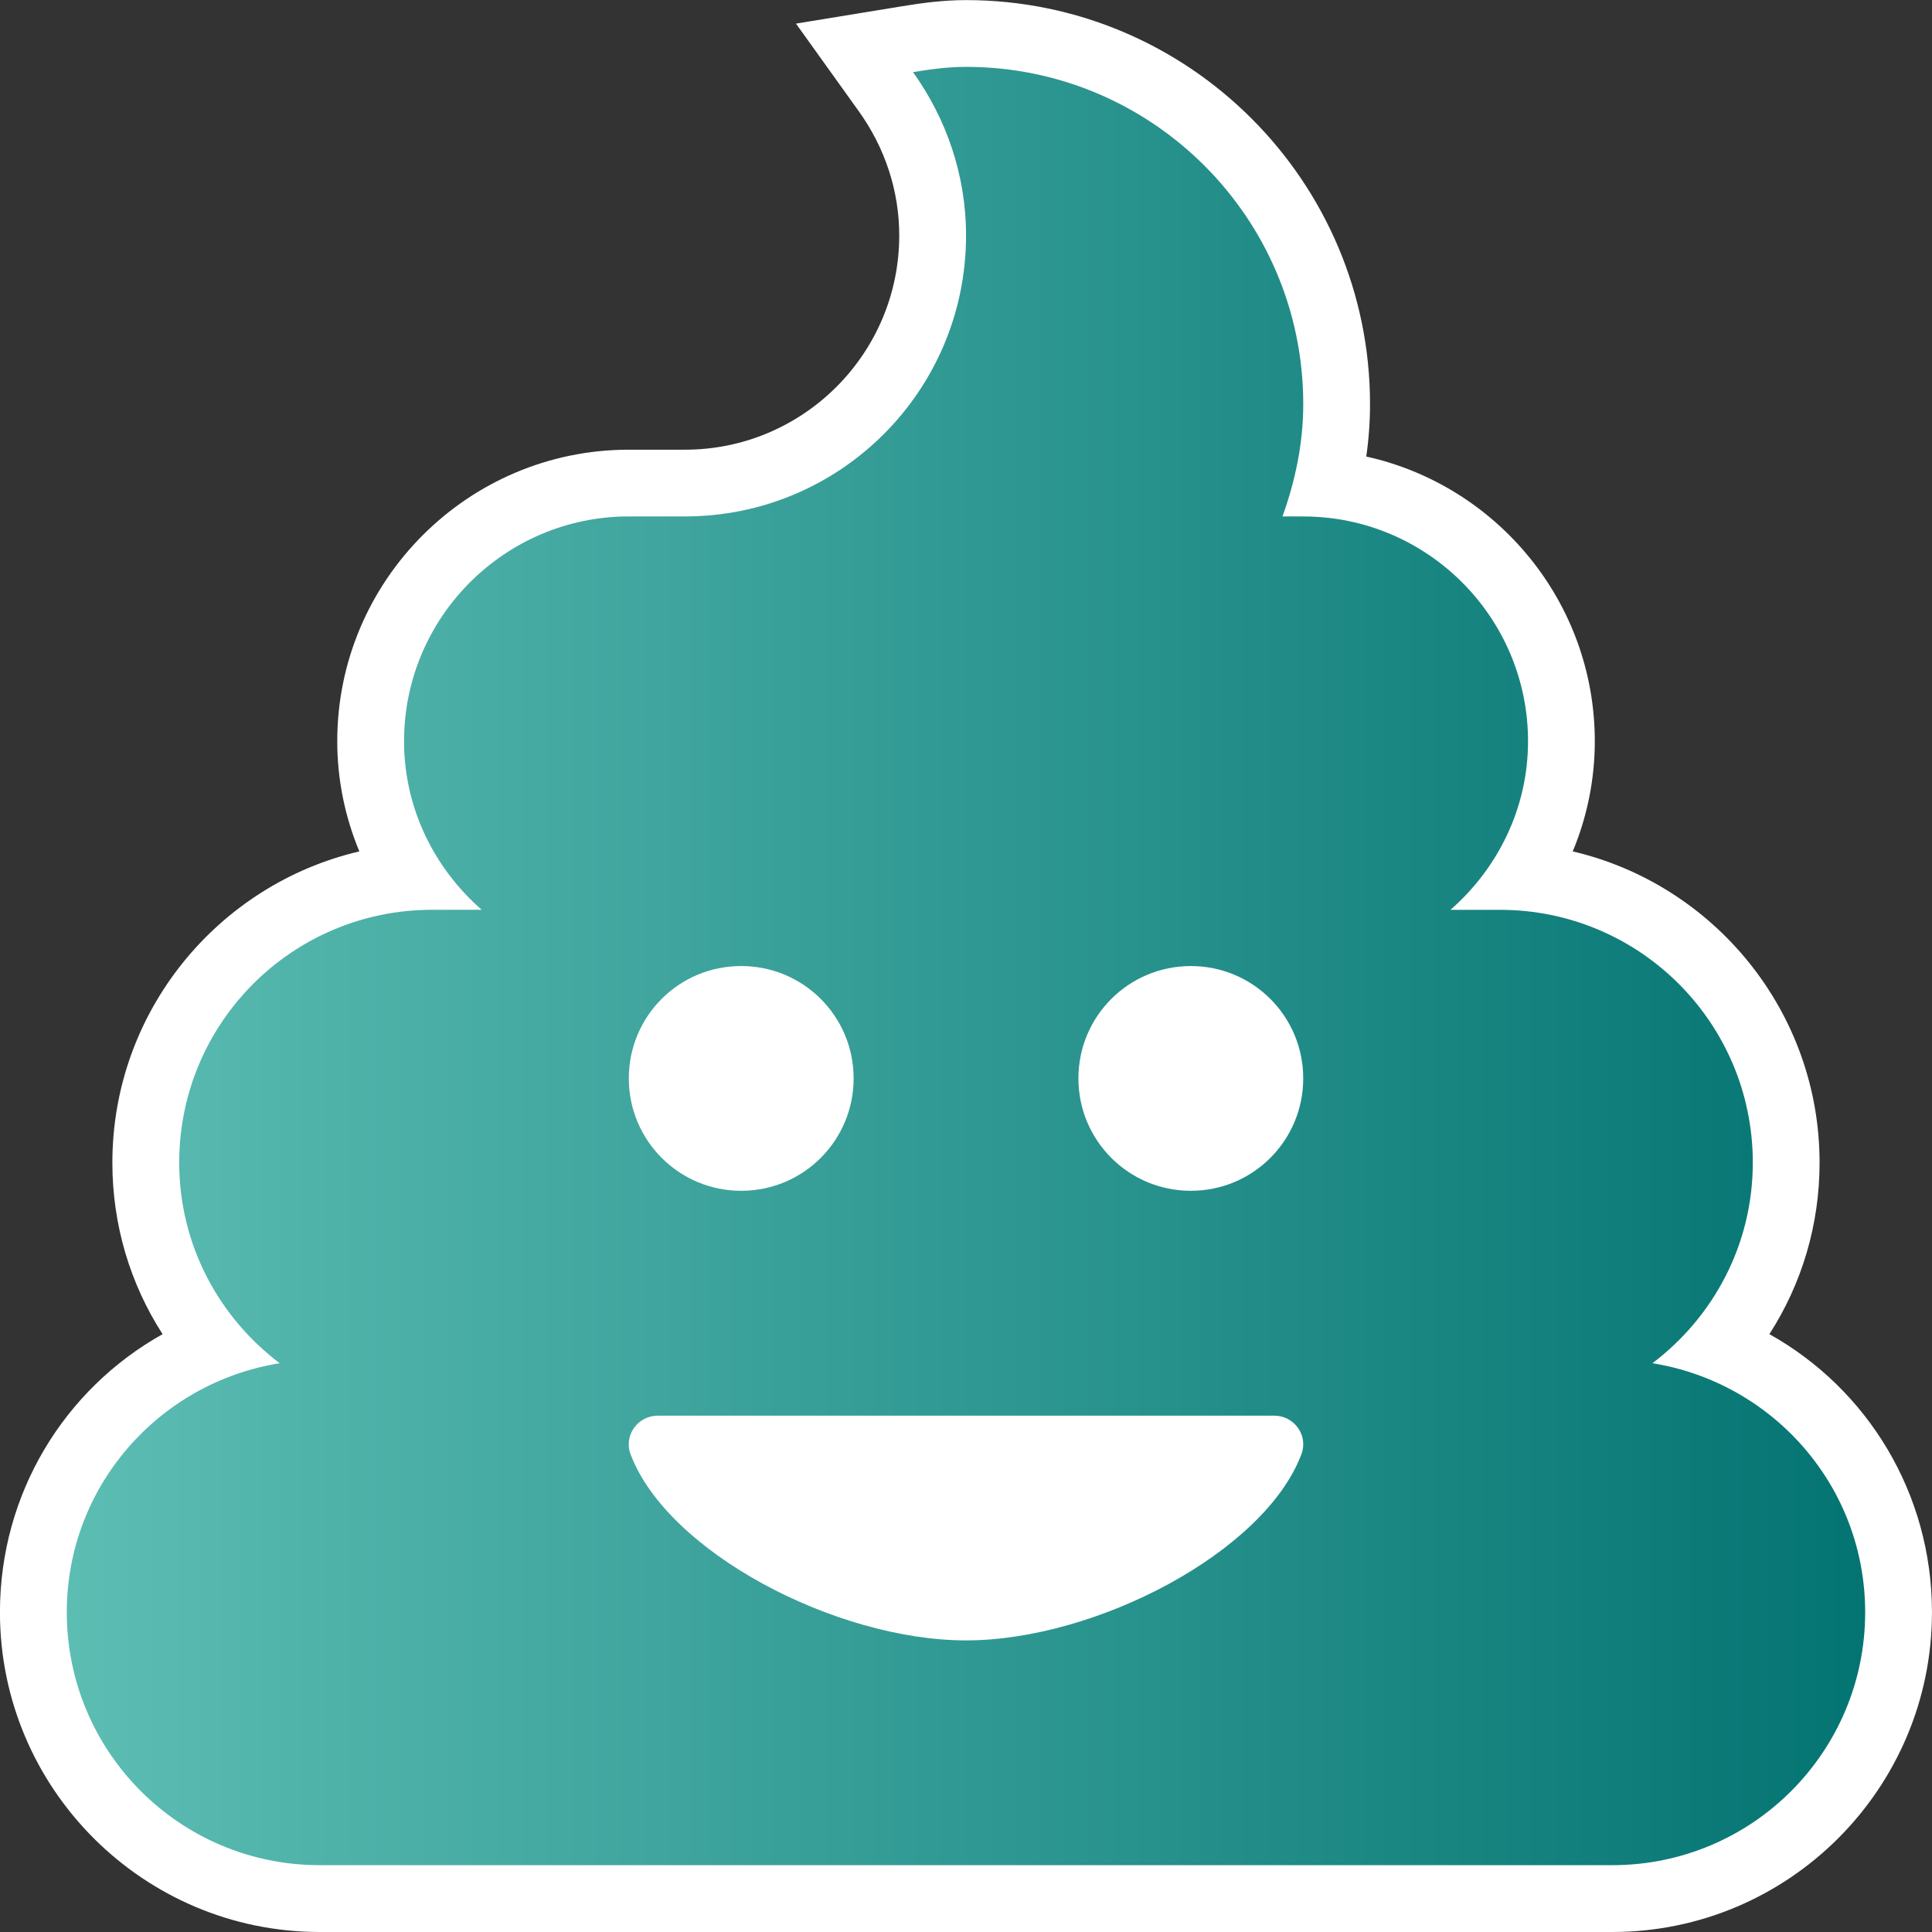 <?xml version="1.0" encoding="utf-8"?>
<!-- Generator: Adobe Illustrator 16.0.0, SVG Export Plug-In . SVG Version: 6.00 Build 0)  -->
<!DOCTYPE svg PUBLIC "-//W3C//DTD SVG 1.1//EN" "http://www.w3.org/Graphics/SVG/1.1/DTD/svg11.dtd">
<svg version="1.1" id="Layer_1" xmlns="http://www.w3.org/2000/svg" xmlns:xlink="http://www.w3.org/1999/xlink" x="0px" y="0px"
	 width="56.693px" height="56.693px" viewBox="0 0 56.693 56.693" enable-background="new 0 0 56.693 56.693" xml:space="preserve">
<rect x="0" y="0" width="56.693" height="56.693" fill="#333333" stroke="none"/>
<path fill="#FFFFFF" d="M51.921,39.149c0.954-1.48,1.473-3.212,1.473-5.03c0-4.438-3.098-8.166-7.243-9.135
	c0.423-1.018,0.647-2.114,0.647-3.232c0-4.083-2.875-7.508-6.706-8.355c0.074-0.515,0.11-1.026,0.11-1.539
	c0-6.537-5.317-11.855-11.854-11.855c-0.68,0-1.303,0.087-1.874,0.18l-3.117,0.51l1.84,2.567c0.779,1.086,1.19,2.348,1.19,3.651
	c0,3.465-2.82,6.285-6.287,6.285h-1.649c-4.717,0-8.555,3.838-8.555,8.556c0,1.118,0.225,2.214,0.648,3.232
	c-4.148,0.969-7.247,4.697-7.247,9.135c0,1.818,0.519,3.551,1.474,5.031c-2.887,1.614-4.773,4.68-4.773,8.161
	c0,5.174,4.209,9.382,9.383,9.382H47.31c5.174,0,9.382-4.208,9.382-9.382C56.692,43.828,54.806,40.762,51.921,39.149z"/>
<g>
	
		<linearGradient id="SVGID_1_" gradientUnits="userSpaceOnUse" x1="1.88" y1="814.525" x2="54.652" y2="814.525" gradientTransform="matrix(1 0 0 1 0.08 -786.178)">
		<stop  offset="0" style="stop-color:#5CBDB3"/>
		<stop  offset="1" style="stop-color:#047472"/>
	</linearGradient>
	<path fill="url(#SVGID_1_)" d="M54.732,47.31c0,4.102-3.32,7.422-7.422,7.422H9.382c-4.102,0-7.422-3.321-7.422-7.422
		c0-3.7,2.711-6.739,6.247-7.307c-1.784-1.35-2.948-3.473-2.948-5.886c0-4.101,3.319-7.42,7.422-7.42h1.454
		c-1.38-1.206-2.278-2.966-2.278-4.947c0-3.637,2.959-6.596,6.595-6.596h1.649c4.556,0,8.247-3.69,8.247-8.245
		c0-1.792-0.59-3.444-1.557-4.793c0.503-0.082,1.019-0.154,1.557-0.154c5.46,0,9.895,4.432,9.895,9.895
		c0,1.163-0.237,2.257-0.609,3.298h0.609c3.637,0,6.596,2.959,6.596,6.596c0,1.98-0.899,3.741-2.276,4.947h1.452
		c4.101,0,7.42,3.321,7.42,7.42c0,2.413-1.164,4.536-2.946,5.885C52.022,40.571,54.732,43.611,54.732,47.31z"/>
</g>
<path fill="#FFFFFF" d="M37.387,41.541H19.305c-0.595,0-1.009,0.587-0.802,1.132c1.082,2.874,6.029,5.463,9.844,5.463
	c3.813,0,8.76-2.589,9.842-5.463C38.396,42.127,37.984,41.541,37.387,41.541z"/>
<path fill="#FFFFFF" d="M18.452,31.645c0,1.823,1.473,3.298,3.298,3.298c1.826,0,3.299-1.475,3.299-3.298
	c0-1.825-1.474-3.297-3.299-3.297C19.924,28.346,18.452,29.819,18.452,31.645z"/>
<path fill="#FFFFFF" d="M38.242,31.645c0-1.825-1.473-3.297-3.298-3.297s-3.299,1.473-3.299,3.297c0,1.823,1.474,3.298,3.299,3.298
	S38.242,33.469,38.242,31.645z"/>
</svg>
